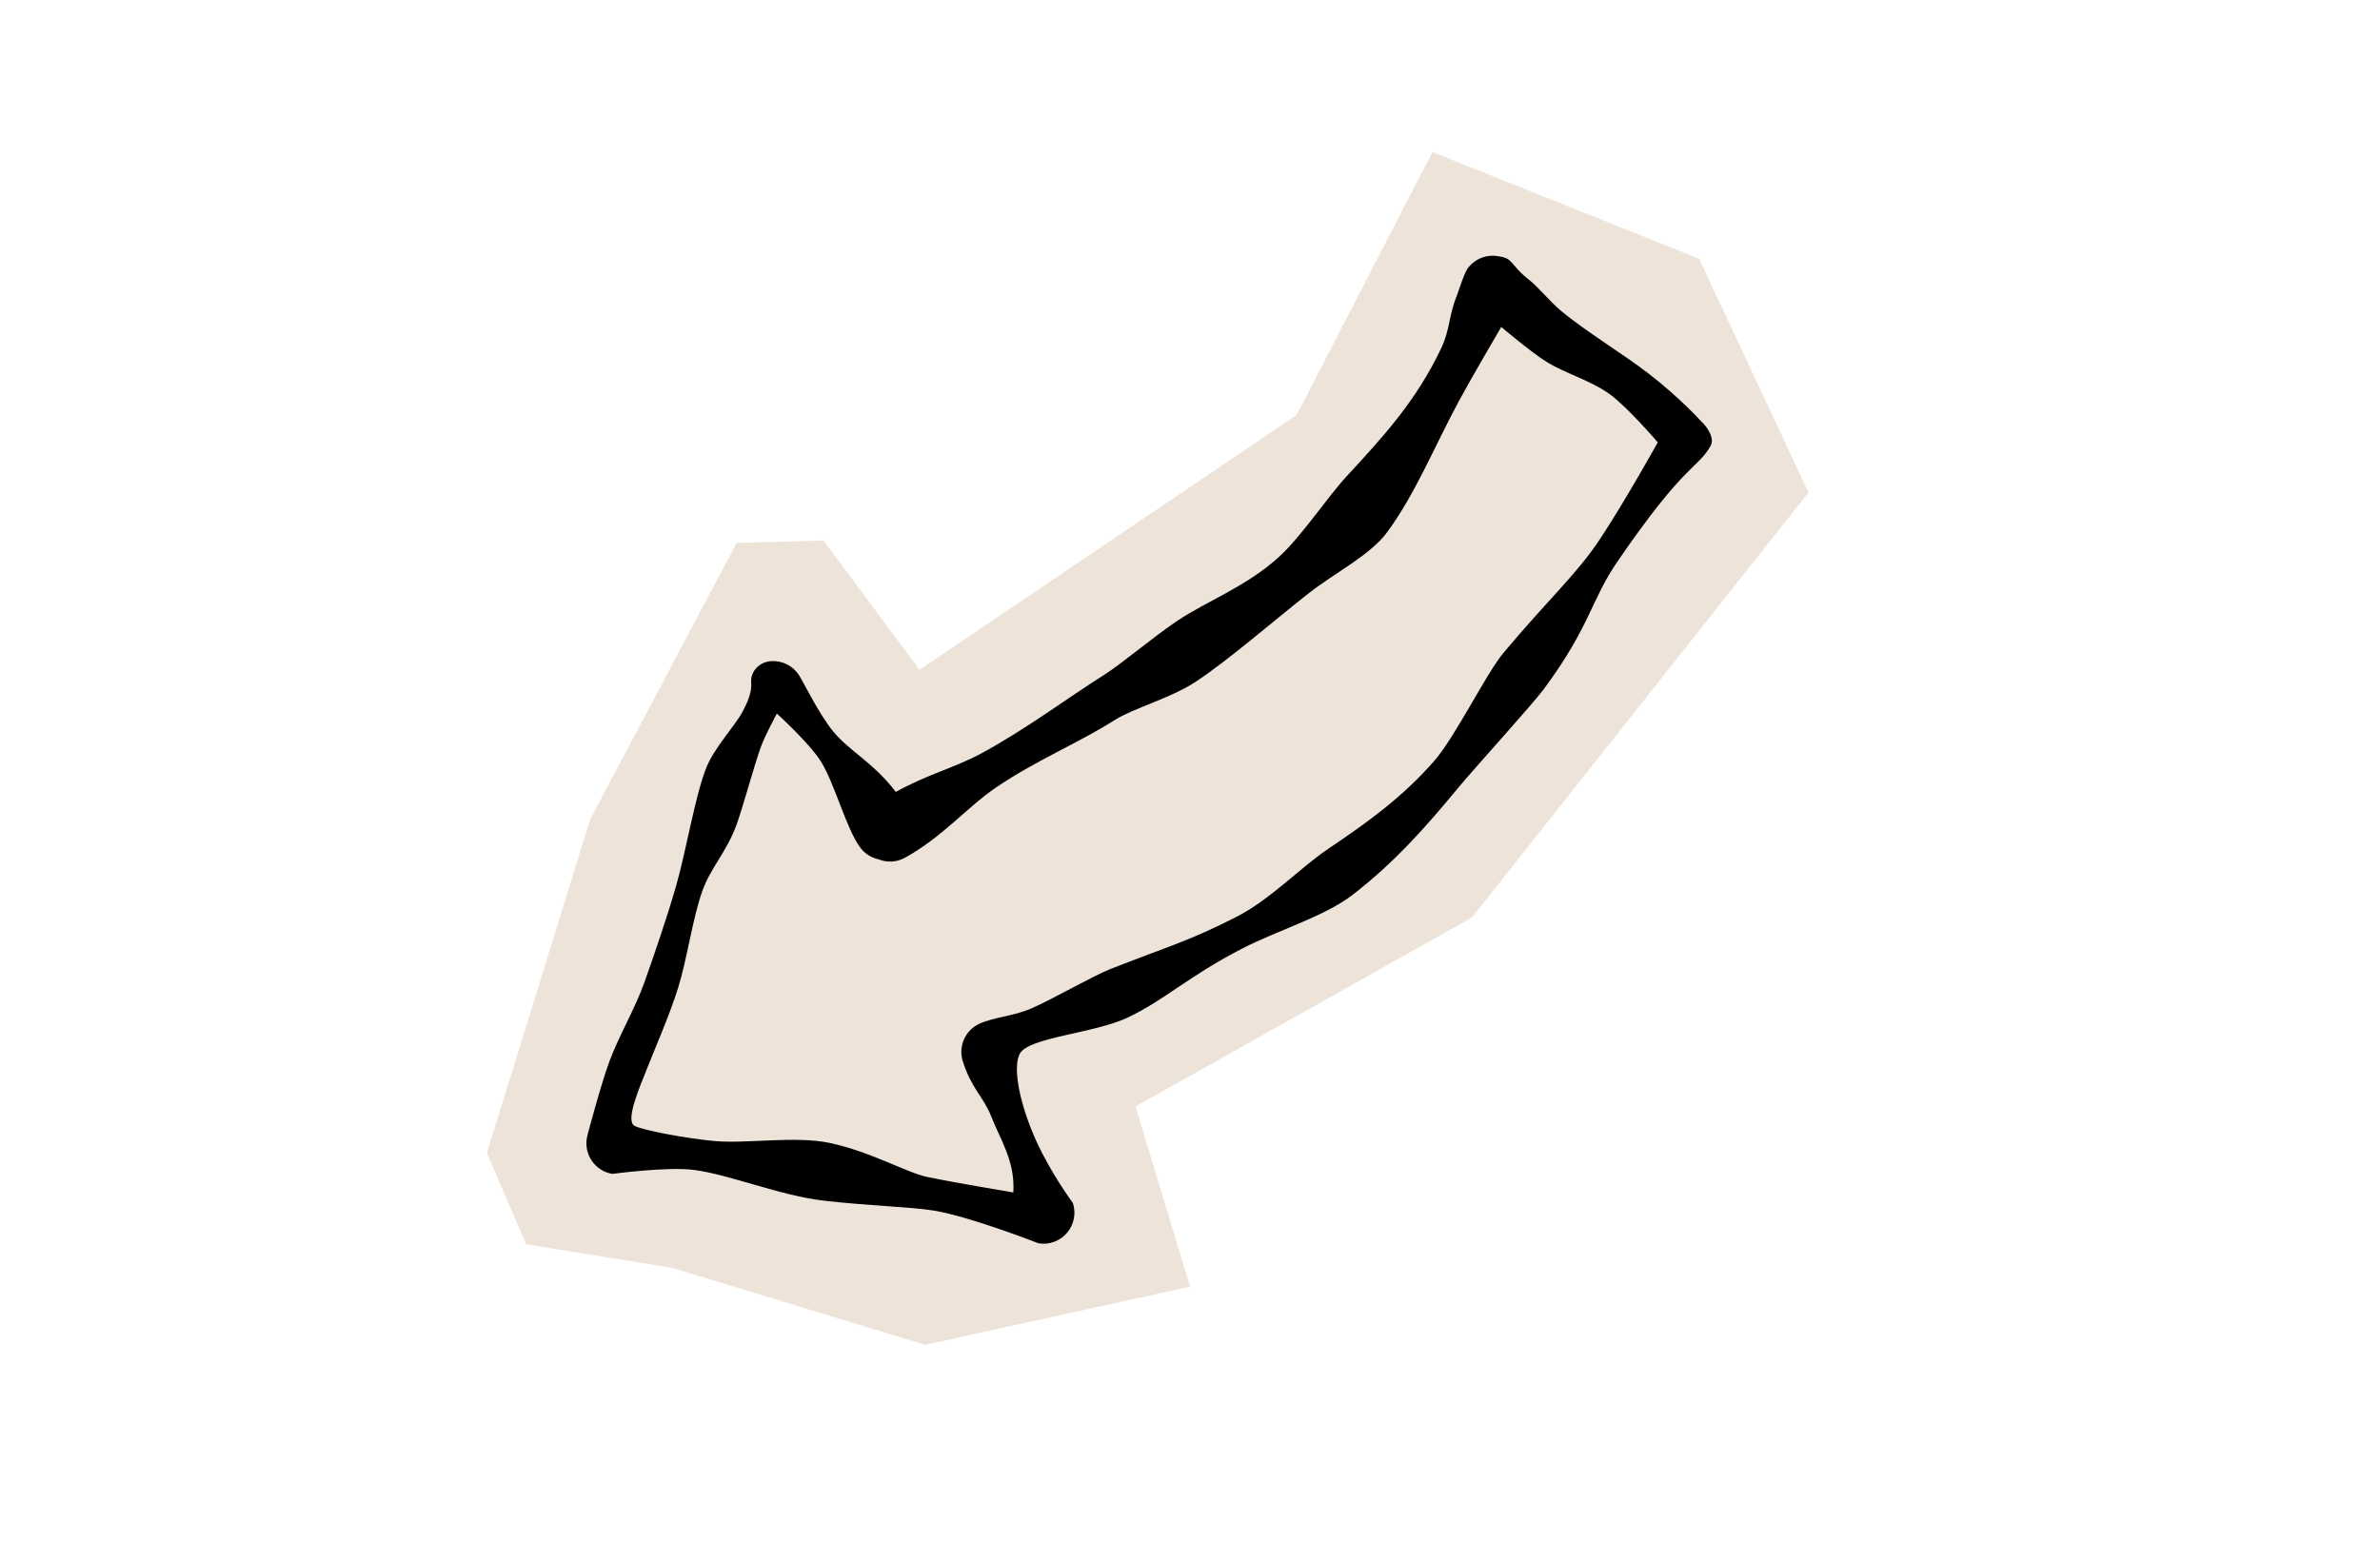 <svg xmlns="http://www.w3.org/2000/svg" xmlns:xlink="http://www.w3.org/1999/xlink" width="1080" zoomAndPan="magnify" viewBox="0 0 810 533.04" height="700" preserveAspectRatio="xMidYMid meet" version="1.0"><defs><clipPath id="abe7cd445d"><path d="M 162.031 52.406 L 618.711 52.406 L 618.711 464.914 L 162.031 464.914 Z M 162.031 52.406 " clip-rule="nonzero"/></clipPath></defs><g clip-path="url(#abe7cd445d)"><path fill="#ede3d8" d="M 197.758 283.129 L 248.324 187.637 L 278.344 186.797 L 311.555 231.469 L 441.852 143.426 L 488.77 52.547 L 580.914 89.418 L 618.715 170.207 L 502.453 317.066 L 386.18 382.406 L 405.016 444.66 L 313.473 464.77 L 226.082 438.176 L 175.613 430.02 L 162.031 398.5 Z M 197.758 283.129 " fill-opacity="1" fill-rule="nonzero"/></g><path fill="#000000" d="M 501.477 92.105 C 503.555 89.691 506.68 88.223 510.105 88.387 C 510.105 88.387 513.508 88.629 514.852 89.555 C 516.875 90.957 517.68 93.258 522.266 96.793 C 525.07 98.957 529.547 104.367 533.066 107.305 C 542.137 114.879 554.527 122.156 563.816 129.379 C 574.449 137.645 581.41 145.379 581.41 145.379 C 583.859 147.637 586.426 151.508 584.82 154.23 C 580.035 162.344 576.094 159.922 552.695 194.078 C 543.434 207.602 543.332 216.438 527.254 238.16 C 523.422 243.34 502.633 266.258 497.949 271.938 C 485.984 286.449 475.484 298.156 461.297 309.176 C 451.625 316.684 435.258 321.551 423.293 327.691 C 404.551 337.312 396.387 345.543 383.527 351.641 C 371.633 357.277 349.117 358.406 346.129 364.27 C 343.539 369.344 346.512 382.52 351.887 394.344 C 357.02 405.648 364.52 415.738 364.52 415.738 C 365.703 419.297 364.941 423.211 362.512 426.066 C 360.082 428.922 356.34 430.297 352.641 429.691 C 352.641 429.691 328.918 420.402 316.441 418.371 C 308.617 417.094 294.203 416.758 278.594 414.969 C 263.242 413.203 245.727 405.859 233.527 404.316 C 224.219 403.137 205.41 405.703 205.41 405.703 C 202.402 405.215 199.75 403.465 198.109 400.898 C 196.469 398.332 196 395.184 196.82 392.25 C 196.82 392.25 201.352 374.953 204.465 366.59 C 207.754 357.766 213.219 348.676 216.543 339.297 C 219.668 330.477 224.195 317.398 227.398 306.254 C 230.918 294.008 233.832 275.863 237.664 265.809 C 240.473 258.449 247.789 250.914 250.406 245.926 C 252.027 242.836 253.645 239.398 253.367 235.887 C 253.059 231.965 256.258 228.77 260.176 228.496 C 264.098 228.219 267.855 230.117 269.961 233.438 C 271.332 235.598 276.945 247.059 281.793 252.898 C 287.359 259.609 295.562 263.527 303.352 273.684 C 314.422 267.543 323.918 265.262 332.977 260.336 C 348.723 251.766 362.395 241.387 375.328 233.242 C 381.281 229.496 391.852 220.461 400.504 214.629 C 410.543 207.855 424.371 202.789 435.578 192.621 C 443.668 185.281 452.023 172.305 459.273 164.449 C 471.117 151.609 483.09 138.812 491.82 120.312 C 494.914 113.754 494.25 109.633 497.172 102.254 C 497.883 100.453 500.062 93.234 501.477 92.105 Z M 297.332 296.973 C 294.914 296.441 292.668 295.07 291.066 292.93 C 286.234 286.469 282.273 270.898 277.469 263.18 C 273.5 256.809 262.238 246.613 262.238 246.613 C 262.238 246.613 258.16 254.137 256.707 258.145 C 254.363 264.617 250.238 279.949 248.156 285.441 C 244.648 294.711 239.34 299.957 236.496 307.898 C 233.156 317.219 231.273 331.234 228.129 341.363 C 225.234 350.684 220.141 362.27 217.625 368.684 C 215.082 375.168 209.695 387.203 213.031 389.074 C 215.82 390.641 231.41 393.523 240.797 394.352 C 252.07 395.348 268.684 392.438 280.68 395.039 C 294.898 398.125 307.195 405.305 314.199 406.762 C 324.066 408.812 343.949 412.109 343.949 412.109 C 344.641 401.246 339.273 393.516 336.363 385.953 C 333.77 379.223 329.398 376.148 326.473 366.715 C 324.871 361.547 327.367 355.996 332.297 353.773 C 337.285 351.52 344.195 351.152 350.16 348.527 C 357.934 345.109 371.566 337.223 377.379 334.945 C 398.426 326.699 404.559 325.27 421.059 316.863 C 432.688 310.938 442.961 299.961 452.789 293.34 C 466.363 284.191 478.523 275.469 489.465 262.891 C 496.688 254.582 507.484 232.551 513.367 225.562 C 529.441 206.461 538.828 198.207 546.727 186.227 C 555.453 173 566.641 152.887 566.641 152.887 C 566.641 152.887 556.32 140.781 549.945 136.164 C 543.559 131.535 534.555 128.992 528.324 125.129 C 522.688 121.637 512.559 112.992 512.559 112.992 C 512.559 112.992 502.477 130.156 498.031 138.398 C 489.395 154.402 482.898 170.664 473.078 183.988 C 467.316 191.809 455.148 197.906 446.203 204.887 C 435.164 213.508 418.055 228.367 406.84 235.703 C 398.219 241.34 385.391 244.777 378.918 248.887 C 366.375 256.848 351.582 262.859 337.887 272.219 C 327.785 279.125 319.605 289.16 306.543 296.414 C 303.602 298.047 300.227 298.145 297.332 296.973 Z M 297.332 296.973 " fill-opacity="1" fill-rule="evenodd"/></svg>